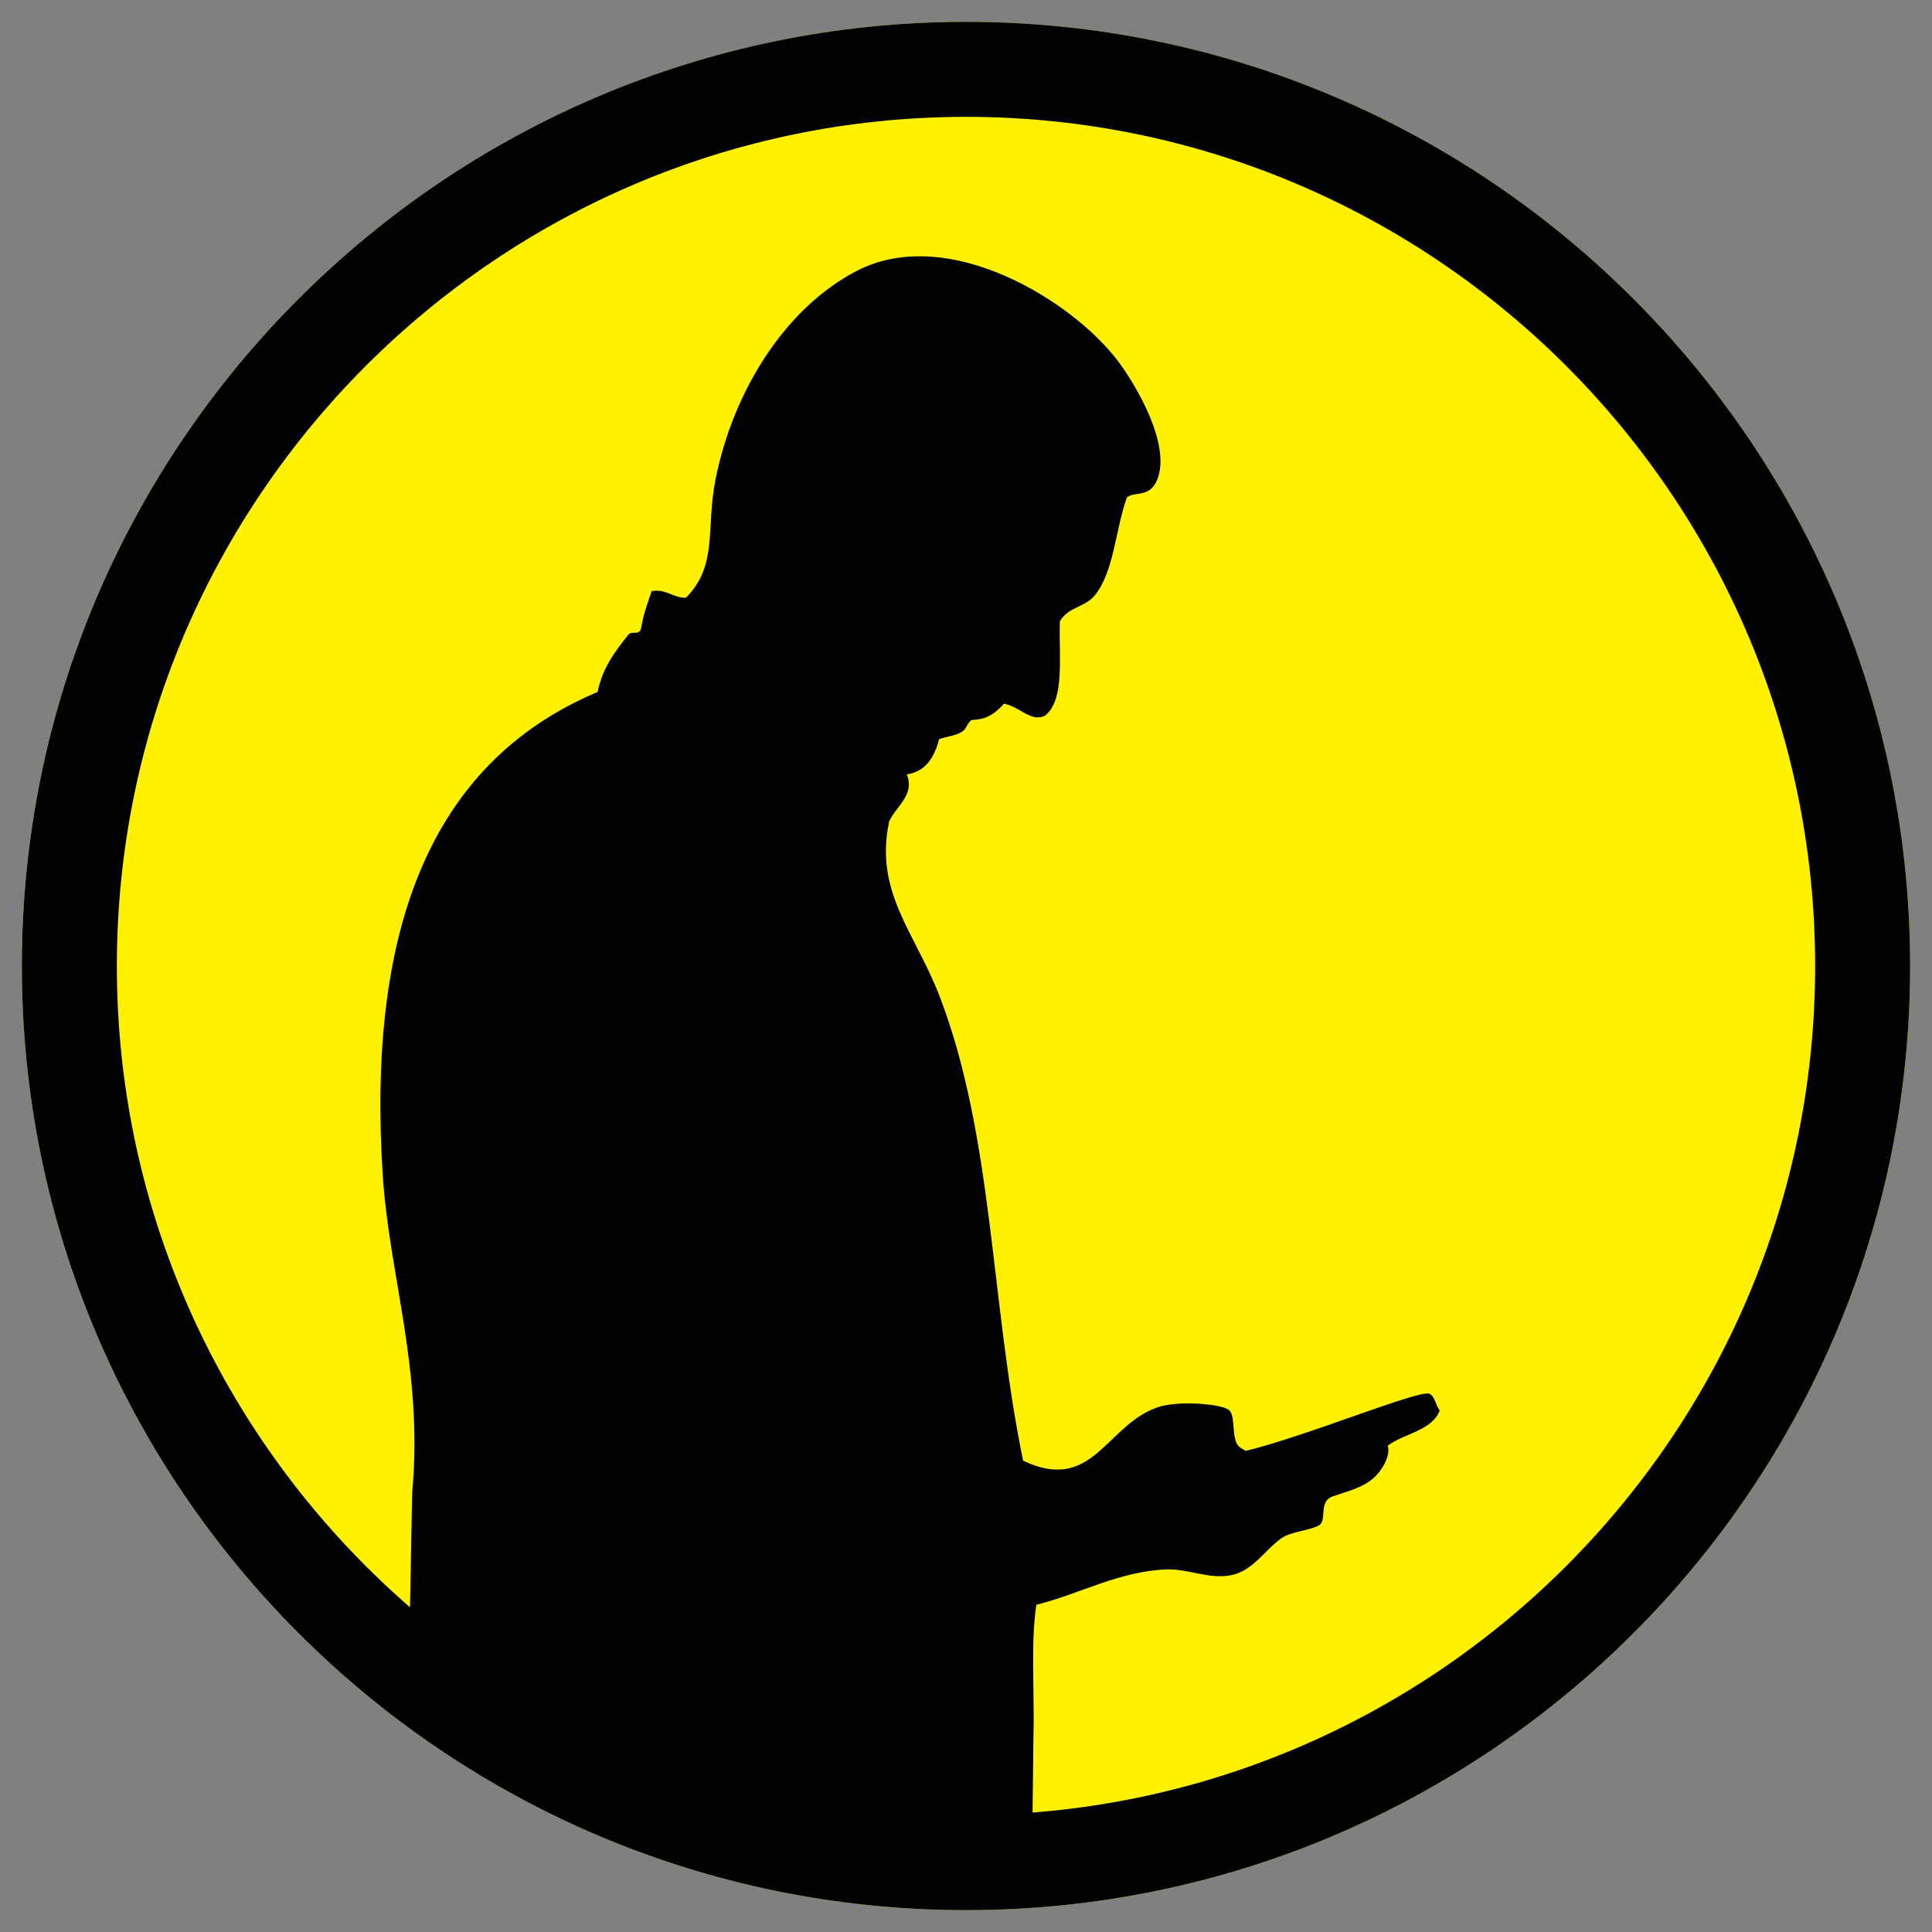<?xml version="1.0" encoding="utf-8"?>
<!-- Generator: Adobe Illustrator 15.1.0, SVG Export Plug-In . SVG Version: 6.00 Build 0)  -->
<!DOCTYPE svg PUBLIC "-//W3C//DTD SVG 1.1//EN" "http://www.w3.org/Graphics/SVG/1.1/DTD/svg11.dtd">
<svg version="1.1" xmlns="http://www.w3.org/2000/svg" xmlns:xlink="http://www.w3.org/1999/xlink" x="0px" y="0px"
	 width="172.914px" height="172.914px" viewBox="-5.287 156.034 172.914 172.914"
	 enable-background="new -5.287 156.034 172.914 172.914" xml:space="preserve">
<rect x="-5.287" y="156.034" width="172.914" height="172.914" fill="#808080" stroke="none"/>
<g id="M">
	<path fill="#FFF200" d="M81.169,326.992c-46.594,0-84.502-37.908-84.502-84.501c0-46.595,37.908-84.502,84.502-84.502
		c46.594,0,84.502,37.907,84.502,84.502C165.672,289.084,127.764,326.992,81.169,326.992z"/>
	<path d="M165.67,242.491c0,46.594-37.906,84.5-84.5,84.5c-46.594,0-84.502-37.906-84.502-84.5
		c0-46.595,37.908-84.502,84.502-84.502C127.764,157.989,165.67,195.896,165.67,242.491z M157.166,242.491
		c0-41.905-34.092-75.998-75.997-75.998c-41.906,0-75.998,34.093-75.998,75.998c0,41.904,34.092,75.996,75.998,75.996
		C123.074,318.487,157.166,284.395,157.166,242.491z"/>
</g>
<g id="Alex">
	<g id="Illustration_Kopie_Kopie">
		<g>
			<path fill-rule="evenodd" clip-rule="evenodd" d="M87.076,322.711c0,0-15.581-0.093-29.586-3.148s-26.127-17.268-26.127-17.268
				l0.237-12.652c1.02-10.905-2.061-19.483-2.635-28.461c-1.375-21.477,3.961-36.771,19.237-43.22
				c0.423-2.166,1.568-3.609,2.7-5.068c0.41-0.528,1.059,0.161,1.209-0.739c0.219-1.316,0.658-2.4,0.926-3.219
				c1.353-0.211,1.901,0.622,3.07,0.594c2.879-2.907,1.773-6.171,2.635-10.54c1.582-8.021,6.295-15.421,12.649-18.711
				c8.166-4.229,19.376,2.685,23.454,8.169c1.477,1.986,4.734,7.378,3.426,10.542c-0.673,1.628-2.009,1.001-2.698,1.556
				c-1.027,2.861-1.159,6.628-2.837,8.721c-0.955,1.193-2.368,1.015-3.162,2.372c-0.115,3.136,0.479,6.979-1.317,8.434
				c-1.246,0.669-2.324-0.839-3.689-1.055c-1.117,1.236-1.9,1.406-2.898,1.454c-0.438,0.317-0.407,0.746-0.852,1.049
				c-0.483,0.331-1.402,0.443-2.047,0.659c-0.436,1.586-1.15,2.892-2.899,3.163c0.346,0.832,0.164,1.511-0.189,2.127
				c-0.42,0.73-1.082,1.375-1.393,2.09c-1.34,6.307,2.305,9.93,4.48,15.548c4.86,12.554,4.575,27.443,7.51,41.658
				c6.232,2.958,7.372-3.13,11.991-4.765c1.892-0.67,5.909-0.306,6.46,0.254c0.55,0.559,0.224,2.042,0.673,2.974
				c0.147,0.312,0.522,0.5,0.805,0.658c5.574-1.364,15.365-5.438,16.413-5.121c0.537,0.219,0.586,1.101,0.949,1.5
				c-0.708,1.839-3.215,2.051-4.656,3.158c0.263,0.838-0.437,2.099-1.146,2.781c-1.004,0.965-2.351,1.255-3.779,1.755
				c-1.32,0.463-0.472,2.143-1.221,2.585c-0.779,0.465-2.546,0.569-3.356,1.15c-1.57,1.125-2.565,2.94-4.552,3.327
				c-1.942,0.379-3.866-0.612-5.799-0.526c-4.276,0.187-7.804,2.236-11.594,3.162c-0.532,3.509-0.148,7.934-0.264,11.858
				L87.076,322.711z"/>
		</g>
	</g>
</g>
</svg>
